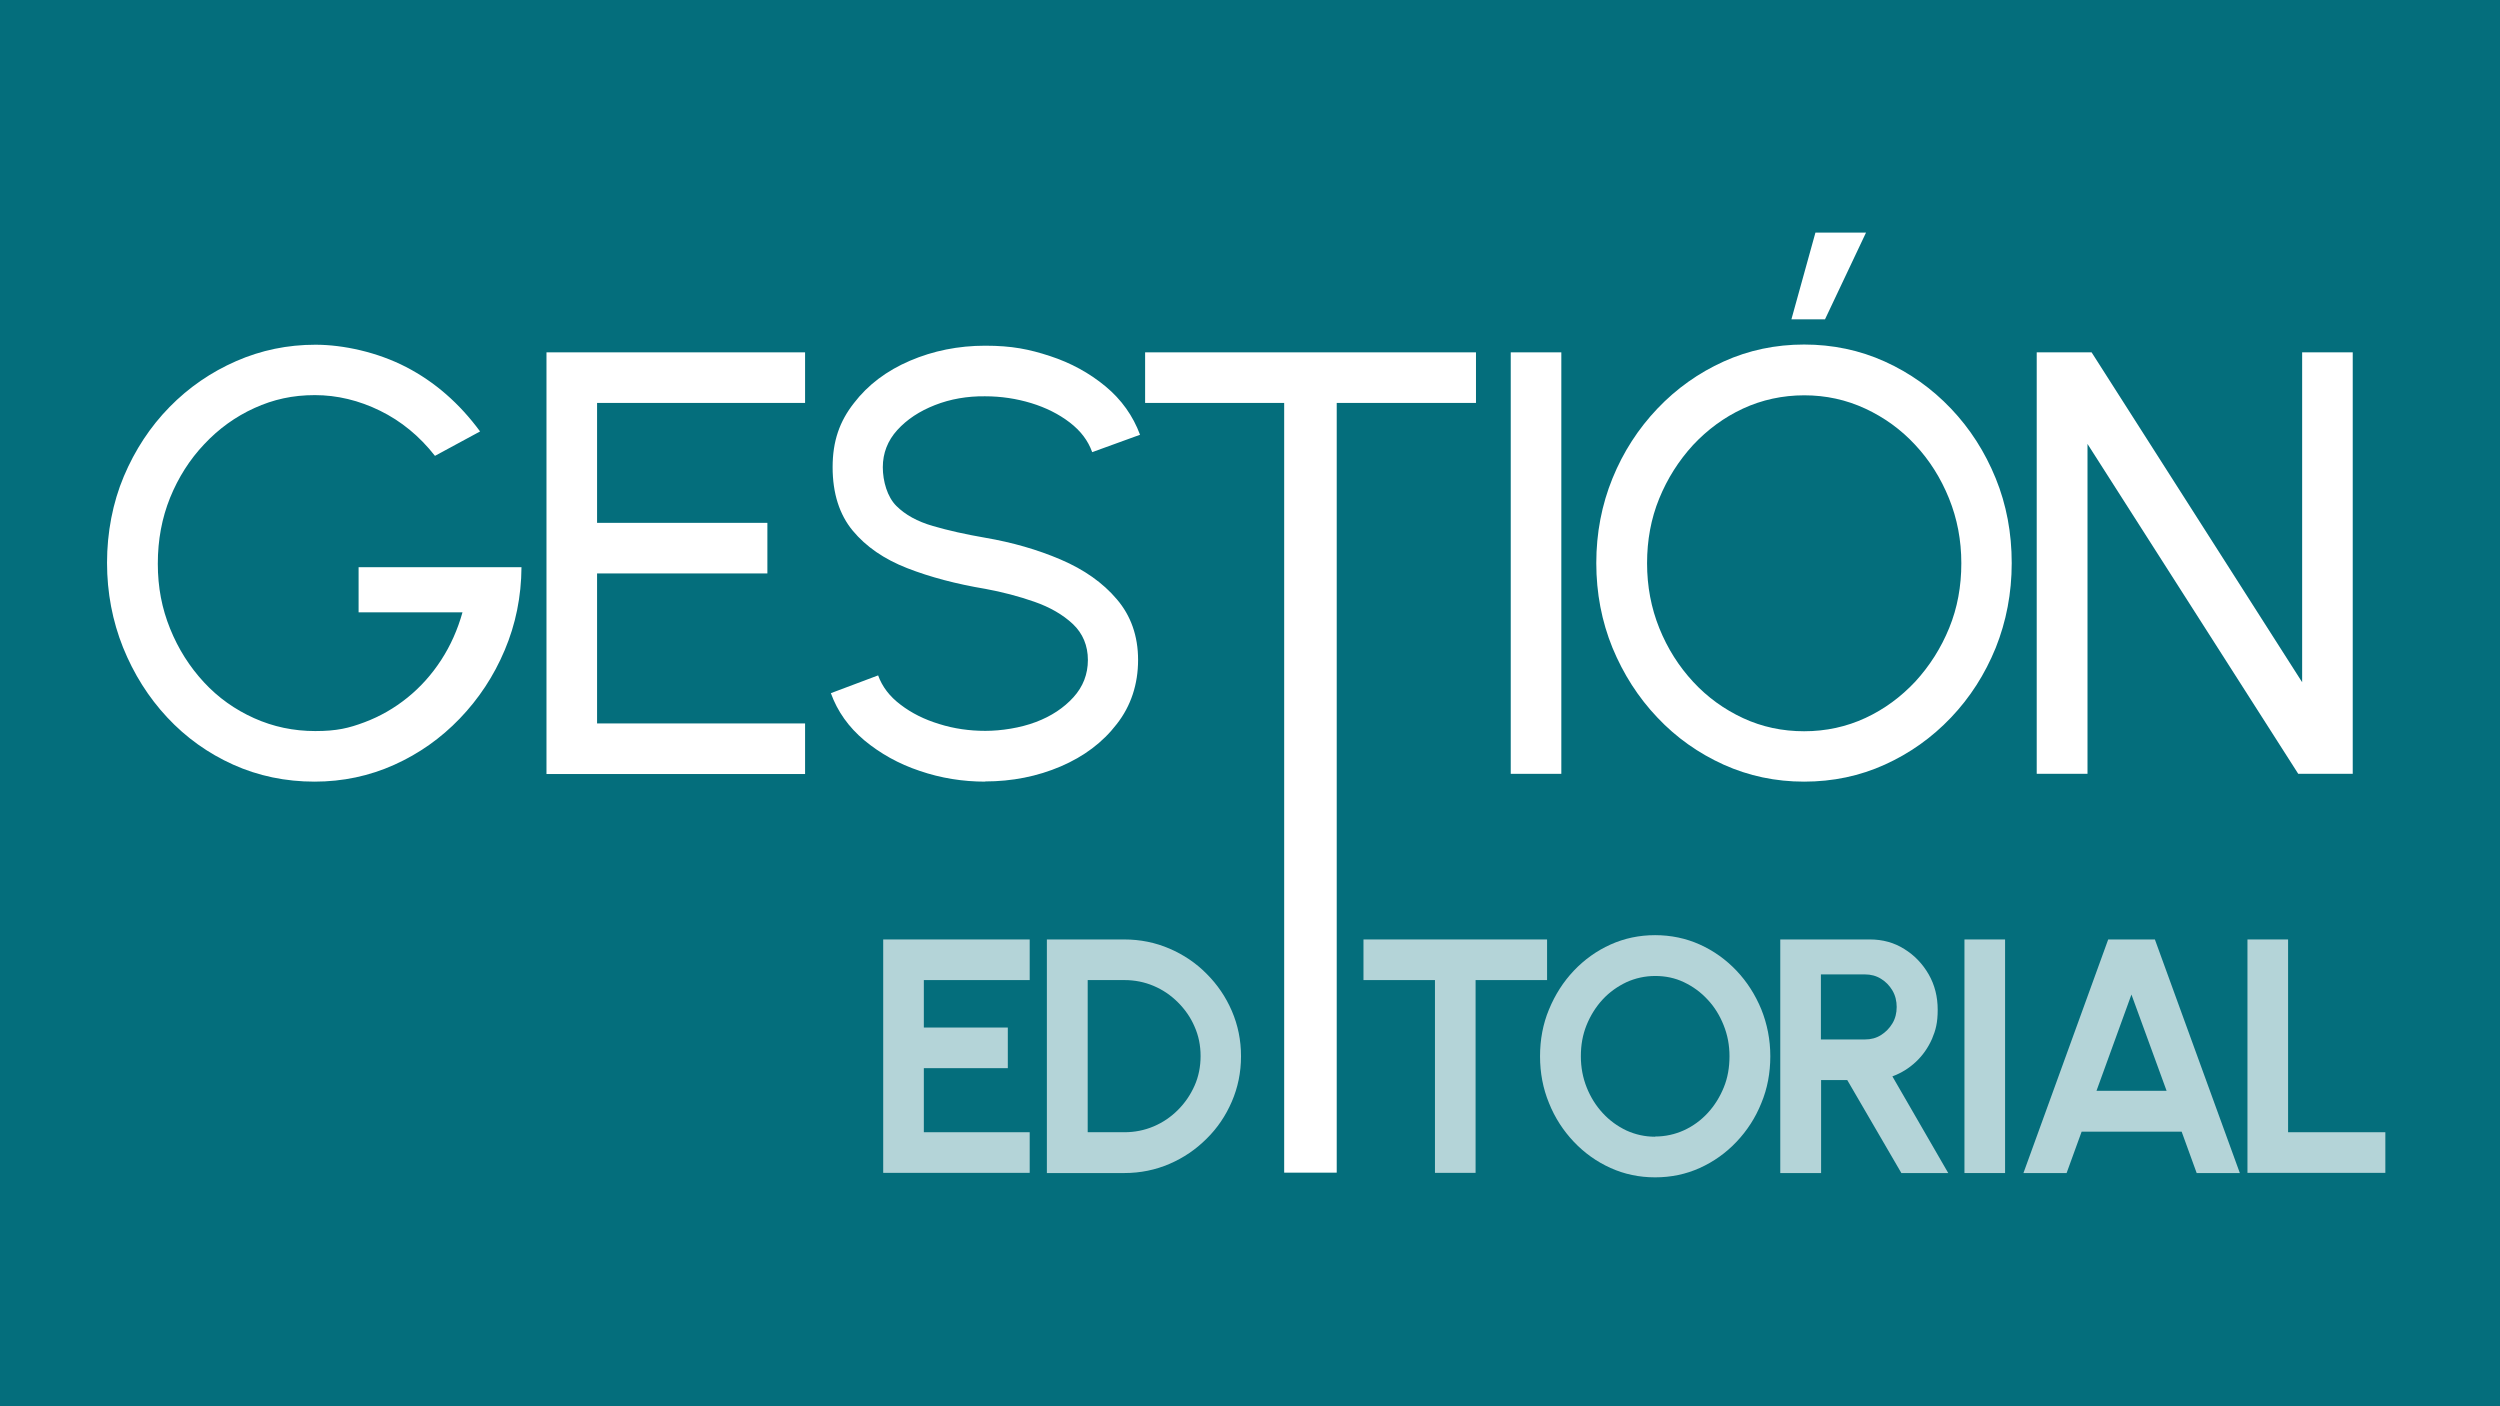 <?xml version="1.0" encoding="UTF-8"?>
<svg id="Capa_1" xmlns="http://www.w3.org/2000/svg" version="1.1" viewBox="0 0 1280 720">
  <!-- Generator: Adobe Illustrator 29.3.1, SVG Export Plug-In . SVG Version: 2.1.0 Build 151)  -->
  <defs>
    <style>
      .st0 {
        fill: #fff;
      }

      .st1 {
        opacity: .7;
      }

      .st2 {
        fill: #046e7c;
      }
    </style>
  </defs>
  <rect class="st2" x="-5.1" y="-3" width="1290.2" height="726"/>
  <g>
    <path class="st0" d="M161.1,400.2c-14.9,0-28.8-2.9-41.7-8.7-12.9-5.8-24.2-13.9-33.8-24.2-9.6-10.3-17.1-22.2-22.6-35.8-5.4-13.5-8.2-28-8.2-43.4s2.9-30.7,8.6-44.2,13.5-25.4,23.4-35.5c9.9-10.1,21.3-17.9,34.1-23.5,12.8-5.6,26.3-8.4,40.6-8.4s31.7,3.8,46.4,11.4c14.7,7.6,27.3,18.6,37.9,33l-23.1,12.5c-7.9-10.1-17.3-17.8-28.1-23.1-10.8-5.3-22-8-33.4-8s-21.2,2.2-30.9,6.6c-9.7,4.4-18.3,10.6-25.7,18.5-7.5,7.9-13.3,17.1-17.5,27.4-4.2,10.4-6.3,21.6-6.3,33.8s2.1,22.9,6.3,33.3c4.2,10.4,10,19.5,17.3,27.4,7.3,7.9,15.9,14,25.7,18.4,9.8,4.4,20.2,6.6,31.3,6.6s17.2-1.5,25.2-4.5c8-3,15.3-7.2,22-12.6,6.7-5.4,12.5-11.9,17.3-19.3,4.8-7.4,8.4-15.5,10.9-24.4h-53.2v-23.1h83.4c-.1,15.1-3,29.3-8.6,42.5-5.6,13.3-13.3,24.9-23,35-9.7,10.1-20.9,18-33.6,23.7-12.7,5.7-26.3,8.6-40.8,8.6Z"/>
    <path class="st0" d="M279.8,396.2v-215.8h132.4v25.9h-106.5v61.4h87.2v25.9h-87.2v76.8h106.5v25.9h-132.4Z"/>
    <path class="st0" d="M504.5,400.2c-11.6,0-22.8-1.8-33.6-5.5-10.8-3.6-20.2-8.9-28.3-15.6-8.1-6.8-13.8-14.8-17.2-24.2l24.2-9.1c2.1,5.8,5.9,10.8,11.5,15,5.6,4.3,12.2,7.6,19.8,9.9,7.6,2.4,15.5,3.5,23.6,3.5s17.9-1.5,25.8-4.5c8-3,14.4-7.3,19.3-12.7,4.9-5.4,7.4-11.8,7.4-19.1s-2.6-13.6-7.7-18.4c-5.1-4.8-11.7-8.6-19.7-11.4-8-2.8-16.4-5-25.1-6.6-14.9-2.5-28.2-6-40-10.6-11.8-4.6-21.1-11-27.9-19.2-6.8-8.2-10.3-19.1-10.3-32.5s3.6-23.5,10.9-32.8c7.2-9.4,16.8-16.6,28.7-21.7,11.9-5.1,24.8-7.7,38.5-7.7s22.5,1.8,33.2,5.3c10.7,3.5,20.2,8.7,28.4,15.5,8.2,6.8,14.1,15.1,17.7,24.8l-24.5,8.9c-2.1-5.9-5.9-10.9-11.5-15.2-5.6-4.3-12.2-7.6-19.7-9.9-7.6-2.3-15.4-3.5-23.7-3.5-9.1-.1-17.7,1.4-25.6,4.5-7.9,3.1-14.3,7.3-19.3,12.8-4.9,5.4-7.4,11.8-7.4,19s2.3,15.2,6.9,19.8c4.6,4.6,10.8,8,18.7,10.3,7.9,2.3,16.8,4.3,26.7,6,14,2.4,26.9,6.1,38.8,11.2,11.9,5.1,21.5,11.8,28.7,20.3,7.2,8.4,10.9,18.8,10.9,31.1s-3.6,23.5-10.9,32.8c-7.2,9.4-16.8,16.6-28.7,21.7-11.9,5.1-24.9,7.7-38.8,7.7Z"/>
    <path class="st0" d="M755.7,180.4v25.9h-71.8v189.9h-25.9v-189.9h-71.7v-25.9h169.4Z"/>
    <path class="st0" d="M773.5,396.2v-215.8h25.9v215.8h-25.9Z"/>
    <path class="st0" d="M923.7,400.2c-14.6,0-28.3-2.9-41.2-8.7-12.8-5.8-24.2-13.8-33.9-24.1-9.8-10.3-17.4-22.2-23-35.7-5.5-13.5-8.3-28-8.3-43.4s2.8-29.9,8.3-43.4c5.5-13.5,13.2-25.4,23-35.7,9.8-10.3,21.1-18.3,33.9-24.1,12.8-5.8,26.6-8.7,41.2-8.7s28.5,2.9,41.3,8.7c12.8,5.8,24.1,13.8,33.9,24.1,9.8,10.3,17.4,22.2,22.9,35.7,5.5,13.5,8.2,28,8.2,43.4s-2.8,29.9-8.2,43.4c-5.5,13.5-13.1,25.4-22.9,35.7-9.8,10.3-21.1,18.3-33.9,24.1-12.8,5.8-26.6,8.7-41.3,8.7ZM923.7,374.4c11.2,0,21.7-2.3,31.4-6.8,9.7-4.5,18.2-10.8,25.6-18.7,7.3-8,13.1-17.1,17.3-27.4s6.2-21.3,6.2-33.1-2.1-22.8-6.3-33.2c-4.2-10.4-10-19.6-17.3-27.4-7.3-7.9-15.9-14.1-25.6-18.6-9.7-4.5-20.1-6.8-31.2-6.8s-21.7,2.3-31.4,6.8c-9.7,4.5-18.2,10.8-25.6,18.7-7.3,8-13.1,17.1-17.3,27.4s-6.2,21.3-6.2,33.1,2.1,22.9,6.3,33.3c4.2,10.4,10,19.5,17.3,27.4,7.3,7.9,15.9,14.1,25.6,18.6,9.7,4.5,20.1,6.7,31.2,6.7ZM917.2,163.5l12.3-44.4h25.9l-21,44.4h-17.3Z"/>
    <path class="st0" d="M1042.8,396.2v-215.8h28.1l107.8,168.9v-168.9h25.9v215.8h-27.9l-107.9-168.9v168.9h-25.9Z"/>
  </g>
  <g class="st1">
    <path class="st0" d="M452.2,600.6v-119.6h75v20.8h-54.2v24.3h43v20.8h-43v32.8h54.2v20.8h-75Z"/>
    <path class="st0" d="M536,600.6v-119.6h39.6c8.3,0,16,1.6,23.2,4.7,7.2,3.1,13.6,7.4,19,12.9,5.5,5.5,9.8,11.8,12.9,19,3.1,7.2,4.7,14.9,4.7,23.2s-1.6,16-4.7,23.2c-3.1,7.2-7.4,13.6-12.9,19-5.5,5.5-11.8,9.8-19,12.9-7.2,3.1-14.9,4.7-23.2,4.7h-39.6ZM556.9,579.7h18.8c5.3,0,10.3-1,15-3,4.7-2,8.8-4.8,12.4-8.4,3.6-3.6,6.4-7.7,8.5-12.4,2.1-4.7,3.1-9.8,3.1-15.2s-1-10.4-3.1-15.1c-2-4.7-4.9-8.8-8.5-12.4s-7.7-6.4-12.4-8.4c-4.7-2-9.7-3-15-3h-18.8v77.9Z"/>
    <path class="st0" d="M792.1,481v20.8h-36.6v98.7h-20.8v-98.7h-36.6v-20.8h94Z"/>
    <path class="st0" d="M847.4,602.8c-8.1,0-15.7-1.6-22.8-4.8-7.1-3.2-13.4-7.7-18.8-13.4-5.4-5.7-9.7-12.3-12.7-19.8-3.1-7.5-4.6-15.5-4.6-24s1.5-16.6,4.6-24c3.1-7.5,7.3-14.1,12.7-19.8,5.4-5.7,11.7-10.2,18.8-13.4,7.1-3.2,14.7-4.8,22.8-4.8s15.8,1.6,22.9,4.8c7.1,3.2,13.4,7.7,18.8,13.4,5.4,5.7,9.6,12.3,12.7,19.8,3,7.5,4.6,15.5,4.6,24s-1.5,16.6-4.6,24c-3,7.5-7.3,14.1-12.7,19.8-5.4,5.7-11.7,10.2-18.8,13.4-7.1,3.2-14.7,4.8-22.9,4.8ZM847.4,581.9c5.2,0,10.2-1.1,14.8-3.2s8.7-5.1,12.2-8.9c3.5-3.8,6.2-8.2,8.2-13.1s2.9-10.2,2.9-15.9-1-10.9-3-15.9c-2-5-4.7-9.4-8.2-13.1-3.5-3.8-7.5-6.7-12.1-8.9-4.6-2.2-9.5-3.2-14.7-3.2s-10.2,1.1-14.8,3.2c-4.6,2.2-8.7,5.1-12.2,8.9-3.5,3.8-6.2,8.2-8.2,13.1-2,5-2.9,10.2-2.9,15.9s1,11,3,16c2,5,4.7,9.3,8.2,13.1s7.5,6.7,12.1,8.9c4.6,2.1,9.5,3.2,14.7,3.2Z"/>
    <path class="st0" d="M911.5,600.6v-119.6h45.9c6.5,0,12.4,1.6,17.6,4.9,5.2,3.2,9.4,7.6,12.5,13,3.1,5.4,4.6,11.5,4.6,18.1s-1,10.4-2.9,14.9c-2,4.5-4.7,8.4-8.2,11.7-3.5,3.3-7.5,5.8-12.1,7.5l28.6,49.5h-24l-27.7-47.6h-13.4v47.6h-20.8ZM932.3,532.2h22.6c3,0,5.7-.7,8.1-2.2,2.4-1.5,4.4-3.5,5.9-6,1.5-2.5,2.2-5.3,2.2-8.4s-.7-6-2.2-8.5c-1.5-2.5-3.4-4.5-5.9-6-2.4-1.5-5.2-2.2-8.1-2.2h-22.6v33.2Z"/>
    <path class="st0" d="M1005.8,600.6v-119.6h20.8v119.6h-20.8Z"/>
    <path class="st0" d="M1079.3,481h24l43.5,119.6h-22.1l-7.7-21.2h-51.2l-7.7,21.2h-22.1l43.4-119.6ZM1073.3,558.5h36l-18-49.3-17.9,49.3Z"/>
    <path class="st0" d="M1150.7,600.6v-119.6h20.8v98.7h49.8v20.8h-70.6Z"/>
  </g>
  <rect class="st0" x="657.5" y="198.2" width="26.9" height="402.2"/>
</svg>